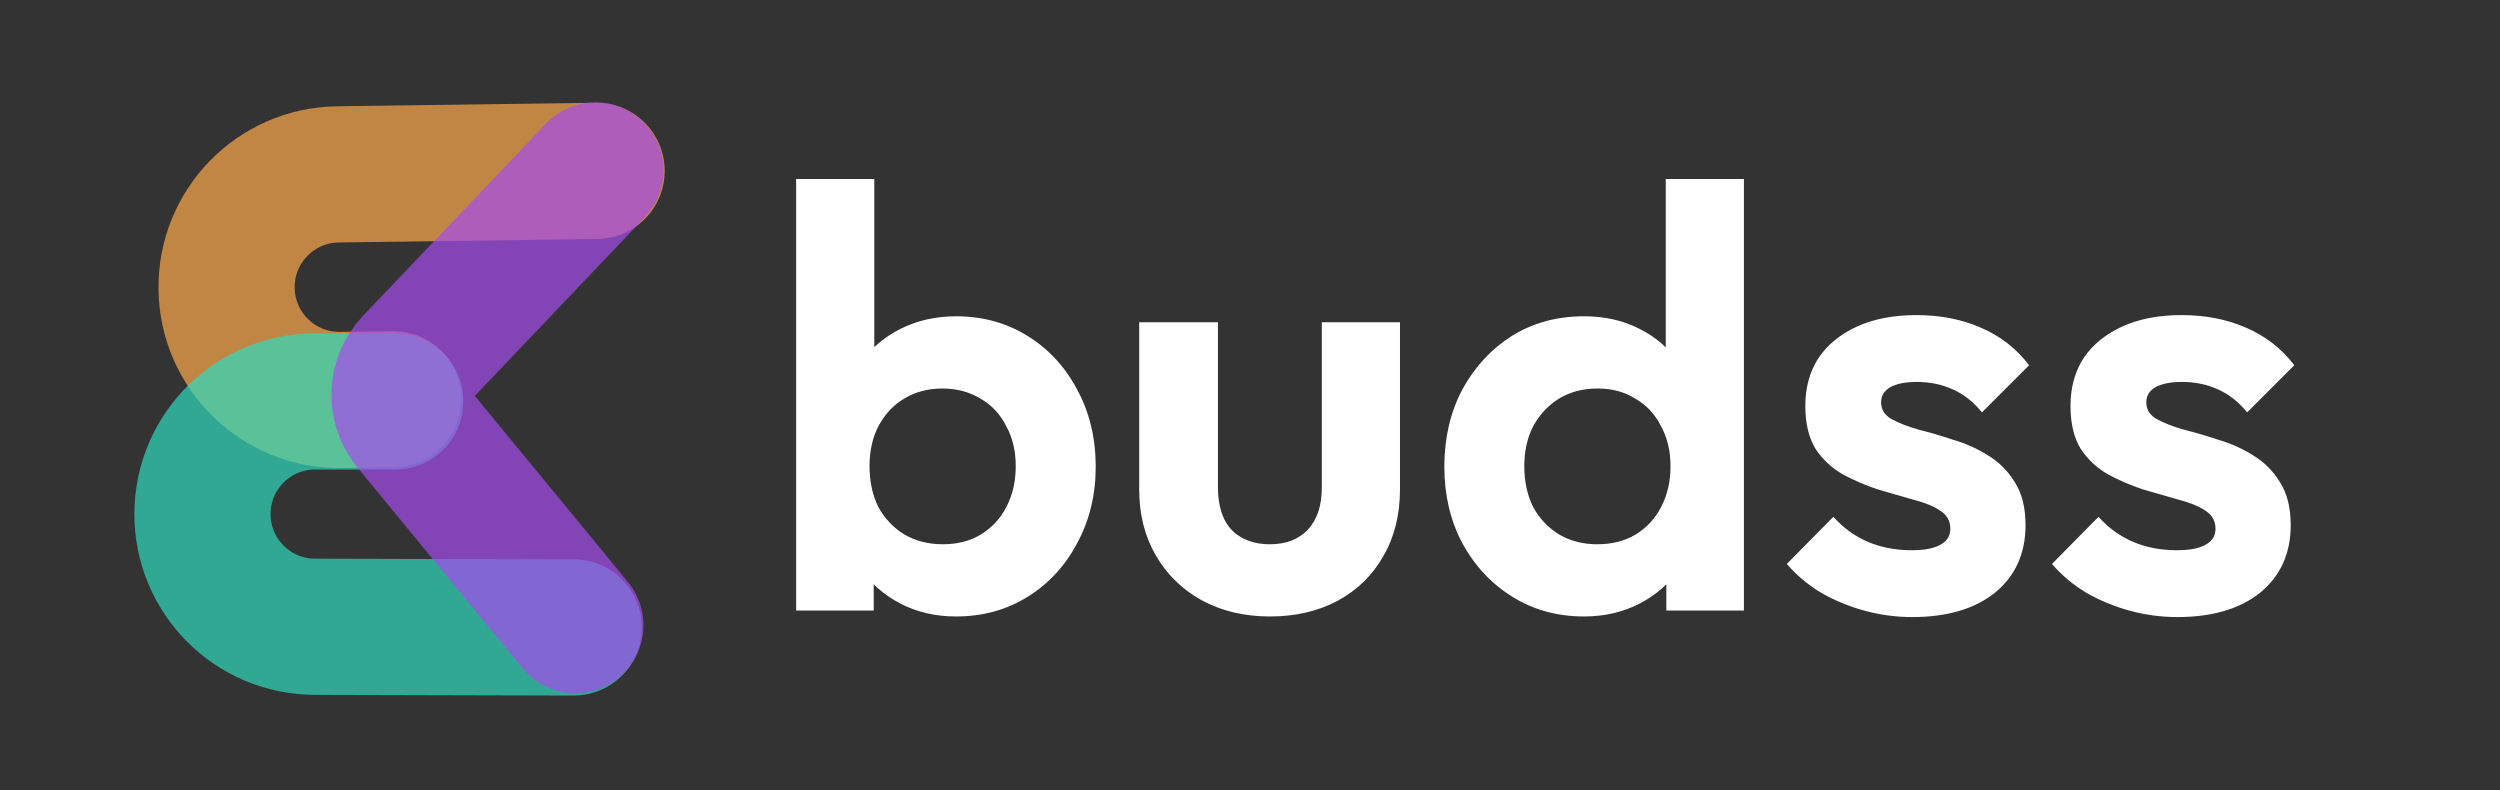 <svg width="155" height="49" viewBox="0 0 155 49" fill="none" xmlns="http://www.w3.org/2000/svg">
<rect x="0" y="0" width="155" height="49" fill="#333333" stroke="none"/>
<path d="M59.276 38.221C57.993 38.221 56.834 37.95 55.798 37.407C54.762 36.864 53.935 36.124 53.319 35.187C52.702 34.249 52.369 33.201 52.32 32.042V25.678C52.369 24.518 52.702 23.483 53.319 22.57C53.96 21.633 54.799 20.905 55.835 20.387C56.871 19.869 58.018 19.61 59.276 19.61C60.928 19.61 62.408 20.017 63.716 20.831C65.023 21.645 66.047 22.755 66.787 24.161C67.551 25.567 67.934 27.158 67.934 28.934C67.934 30.685 67.551 32.264 66.787 33.67C66.047 35.076 65.023 36.186 63.716 37C62.408 37.814 60.928 38.221 59.276 38.221ZM58.462 33.744C59.35 33.744 60.127 33.547 60.793 33.152C61.483 32.733 62.014 32.165 62.384 31.45C62.778 30.71 62.976 29.859 62.976 28.897C62.976 27.959 62.778 27.133 62.384 26.418C62.014 25.678 61.483 25.11 60.793 24.716C60.102 24.297 59.313 24.087 58.425 24.087C57.537 24.087 56.747 24.297 56.057 24.716C55.391 25.11 54.86 25.678 54.466 26.418C54.096 27.133 53.911 27.959 53.911 28.897C53.911 29.859 54.096 30.71 54.466 31.45C54.86 32.165 55.403 32.733 56.094 33.152C56.784 33.547 57.574 33.744 58.462 33.744ZM49.36 37.851V11.1H54.207V24.383L53.393 28.675L54.17 33.041V37.851H49.36ZM78.734 38.221C77.155 38.221 75.749 37.888 74.516 37.222C73.307 36.556 72.357 35.631 71.666 34.447C70.976 33.263 70.63 31.894 70.63 30.34V19.98H75.514V30.229C75.514 30.969 75.638 31.61 75.885 32.153C76.131 32.671 76.501 33.066 76.995 33.337C77.488 33.608 78.067 33.744 78.734 33.744C79.745 33.744 80.534 33.435 81.102 32.819C81.669 32.202 81.953 31.339 81.953 30.229V19.98H86.799V30.34C86.799 31.919 86.454 33.3 85.763 34.484C85.097 35.668 84.148 36.593 82.915 37.259C81.706 37.9 80.312 38.221 78.734 38.221ZM98.207 38.221C96.555 38.221 95.075 37.814 93.767 37C92.46 36.186 91.424 35.076 90.659 33.67C89.919 32.264 89.549 30.685 89.549 28.934C89.549 27.158 89.919 25.567 90.659 24.161C91.424 22.755 92.448 21.645 93.73 20.831C95.038 20.017 96.53 19.61 98.207 19.61C99.49 19.61 100.637 19.869 101.648 20.387C102.684 20.905 103.511 21.633 104.127 22.57C104.769 23.483 105.114 24.518 105.163 25.678V32.042C105.114 33.201 104.781 34.249 104.164 35.187C103.548 36.124 102.721 36.864 101.685 37.407C100.649 37.95 99.49 38.221 98.207 38.221ZM99.021 33.744C99.934 33.744 100.723 33.547 101.389 33.152C102.08 32.733 102.61 32.165 102.98 31.45C103.375 30.71 103.572 29.859 103.572 28.897C103.572 27.959 103.375 27.133 102.98 26.418C102.61 25.678 102.08 25.11 101.389 24.716C100.723 24.297 99.946 24.087 99.058 24.087C98.146 24.087 97.344 24.297 96.653 24.716C95.987 25.135 95.457 25.703 95.062 26.418C94.692 27.133 94.507 27.959 94.507 28.897C94.507 29.859 94.692 30.71 95.062 31.45C95.457 32.165 96 32.733 96.69 33.152C97.381 33.547 98.158 33.744 99.021 33.744ZM108.123 37.851H103.313V33.041L104.09 28.675L103.276 24.383V11.1H108.123V37.851ZM118.553 38.258C117.542 38.258 116.543 38.122 115.556 37.851C114.594 37.58 113.706 37.209 112.892 36.741C112.078 36.248 111.375 35.656 110.783 34.965L113.669 32.042C114.286 32.733 115.001 33.251 115.815 33.596C116.629 33.941 117.53 34.114 118.516 34.114C119.306 34.114 119.898 34.003 120.292 33.781C120.712 33.559 120.921 33.226 120.921 32.782C120.921 32.288 120.699 31.906 120.255 31.635C119.836 31.363 119.281 31.142 118.59 30.969C117.9 30.771 117.172 30.562 116.407 30.34C115.667 30.093 114.952 29.785 114.261 29.415C113.571 29.02 113.003 28.49 112.559 27.824C112.14 27.133 111.93 26.245 111.93 25.16C111.93 24.025 112.202 23.038 112.744 22.2C113.312 21.361 114.113 20.707 115.149 20.239C116.185 19.77 117.406 19.536 118.812 19.536C120.292 19.536 121.624 19.795 122.808 20.313C124.017 20.831 125.016 21.608 125.805 22.644L122.882 25.567C122.34 24.901 121.723 24.42 121.032 24.124C120.366 23.828 119.639 23.68 118.849 23.68C118.134 23.68 117.579 23.791 117.184 24.013C116.814 24.235 116.629 24.543 116.629 24.938C116.629 25.382 116.839 25.727 117.258 25.974C117.702 26.221 118.27 26.442 118.96 26.64C119.651 26.812 120.366 27.022 121.106 27.269C121.871 27.491 122.586 27.811 123.252 28.231C123.943 28.65 124.498 29.205 124.917 29.896C125.361 30.587 125.583 31.474 125.583 32.56C125.583 34.311 124.954 35.705 123.696 36.741C122.438 37.752 120.724 38.258 118.553 38.258ZM134.994 38.258C133.982 38.258 132.983 38.122 131.997 37.851C131.035 37.58 130.147 37.209 129.333 36.741C128.519 36.248 127.816 35.656 127.224 34.965L130.11 32.042C130.726 32.733 131.442 33.251 132.256 33.596C133.07 33.941 133.97 34.114 134.957 34.114C135.746 34.114 136.338 34.003 136.733 33.781C137.152 33.559 137.362 33.226 137.362 32.782C137.362 32.288 137.14 31.906 136.696 31.635C136.276 31.363 135.721 31.142 135.031 30.969C134.34 30.771 133.612 30.562 132.848 30.34C132.108 30.093 131.392 29.785 130.702 29.415C130.011 29.02 129.444 28.49 129 27.824C128.58 27.133 128.371 26.245 128.371 25.16C128.371 24.025 128.642 23.038 129.185 22.2C129.752 21.361 130.554 20.707 131.59 20.239C132.626 19.77 133.847 19.536 135.253 19.536C136.733 19.536 138.065 19.795 139.249 20.313C140.457 20.831 141.456 21.608 142.246 22.644L139.323 25.567C138.78 24.901 138.163 24.42 137.473 24.124C136.807 23.828 136.079 23.68 135.29 23.68C134.574 23.68 134.019 23.791 133.625 24.013C133.255 24.235 133.07 24.543 133.07 24.938C133.07 25.382 133.279 25.727 133.699 25.974C134.143 26.221 134.71 26.442 135.401 26.64C136.091 26.812 136.807 27.022 137.547 27.269C138.311 27.491 139.027 27.811 139.693 28.231C140.383 28.65 140.938 29.205 141.358 29.896C141.802 30.587 142.024 31.474 142.024 32.56C142.024 34.311 141.395 35.705 140.137 36.741C138.879 37.752 137.164 38.258 134.994 38.258Z" fill="white"/>
<path opacity="0.7" d="M24.38 24.753L21.135 24.797C17.273 24.849 14.1 21.761 14.048 17.899V17.899C13.996 14.037 17.084 10.864 20.946 10.812L36.989 10.595" stroke="#FFAA4C" stroke-width="8.444" stroke-linecap="round"/>
<path opacity="0.7" d="M35.571 38.903L19.52 38.859C15.662 38.849 12.542 35.713 12.553 31.855V31.855C12.563 28.004 15.687 24.888 19.538 24.887L24.506 24.887" stroke="#2FDBBC" stroke-width="8.444" stroke-linecap="round"/>
<path opacity="0.7" d="M35.674 38.769L25.426 26.308C24.502 25.184 24.561 23.547 25.564 22.493L36.916 10.568" stroke="#A64CED" stroke-width="8.444" stroke-linecap="round"/>
</svg>
